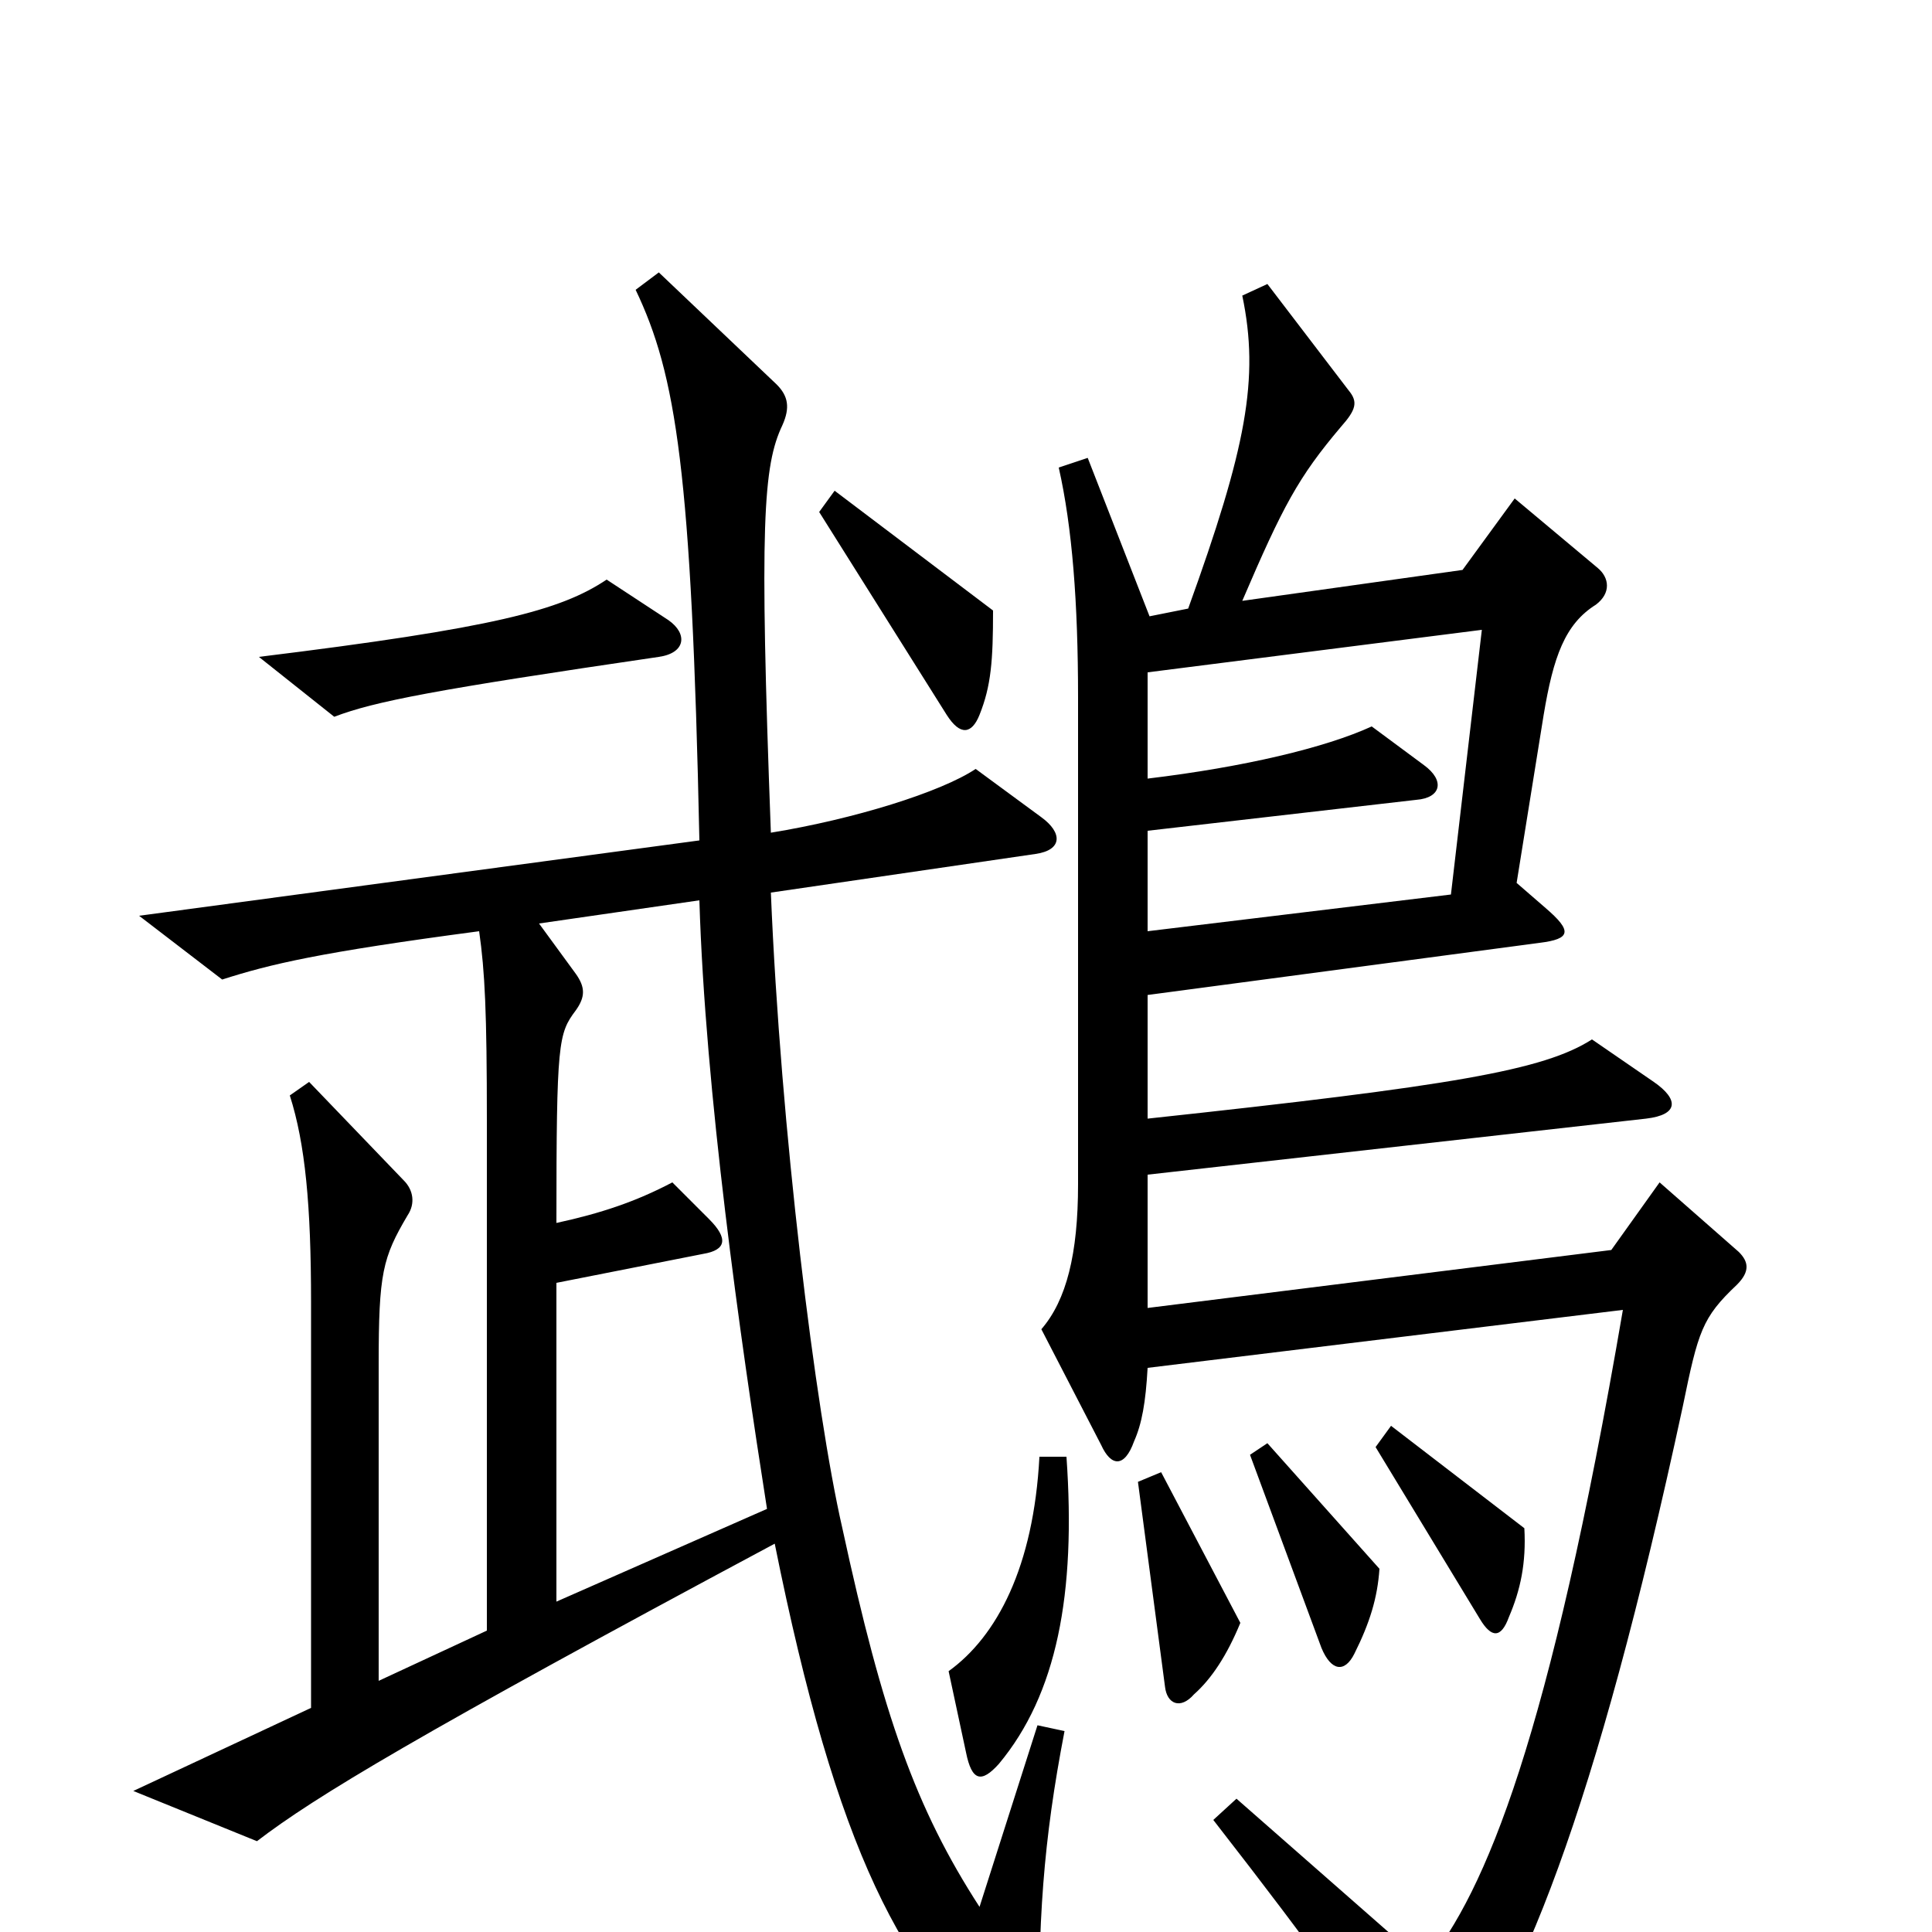 <svg xmlns="http://www.w3.org/2000/svg" viewBox="0 -1000 1000 1000">
	<path fill="#000000" d="M514 -684L432 -746L424 -735L490 -630C497 -619 503 -620 507 -630C513 -645 514 -658 514 -684ZM346 -679L314 -700C290 -684 256 -675 134 -660L173 -629C194 -637 225 -643 341 -660C355 -662 356 -672 346 -679ZM551 -104L537 -107L507 -13C474 -64 457 -112 436 -209C422 -270 404 -416 399 -538L536 -558C550 -560 550 -569 539 -577L505 -602C487 -590 442 -576 399 -569C393 -729 395 -759 405 -780C409 -789 408 -795 402 -801L341 -859L329 -850C350 -806 358 -756 362 -565L72 -526L115 -493C140 -501 165 -507 248 -518C251 -497 252 -476 252 -420V-156L196 -130V-294C196 -341 198 -349 211 -371C215 -377 214 -384 209 -389L160 -440L150 -433C158 -408 161 -376 161 -326V-116L69 -73L133 -47C163 -70 216 -102 401 -201C433 -42 467 23 523 69C532 76 538 75 538 61C537 -5 540 -47 551 -104ZM900 -352L859 -388L834 -353L594 -323V-392L852 -421C869 -423 869 -431 856 -440L824 -462C799 -446 752 -438 594 -421V-485L797 -512C813 -514 814 -518 800 -530L785 -543L799 -630C804 -660 810 -677 826 -687C834 -693 833 -701 827 -706L784 -742L757 -705L643 -689C664 -738 672 -753 694 -779C702 -788 703 -792 698 -798L656 -853L643 -847C652 -804 645 -768 615 -685L595 -681L563 -763L548 -758C555 -727 558 -688 558 -639V-387C558 -351 552 -327 539 -312L570 -252C575 -241 582 -240 587 -254C591 -263 593 -274 594 -292L840 -322C802 -100 769 -21 738 17L640 -69L628 -58C684 14 702 40 729 83C734 90 740 90 745 84C786 37 826 -63 871 -272C879 -311 881 -318 899 -335C906 -342 905 -347 900 -352ZM789 -209L720 -262L712 -251L766 -162C772 -152 777 -152 781 -163C787 -177 790 -191 789 -209ZM714 -188L656 -253L647 -247L684 -147C689 -135 696 -134 701 -144C709 -160 713 -173 714 -188ZM642 -160L601 -238L589 -233L603 -127C604 -118 611 -115 618 -123C627 -131 635 -143 642 -160ZM552 -246H538C535 -189 516 -153 491 -135L500 -93C503 -78 508 -77 517 -87C547 -123 557 -175 552 -246ZM767 -674L751 -537L594 -518V-570L733 -586C746 -587 748 -596 737 -604L710 -624C686 -613 644 -603 594 -597V-652ZM397 -219L288 -171V-336L364 -351C376 -353 377 -359 367 -369L348 -388C329 -378 311 -372 288 -367C288 -461 289 -465 298 -477C303 -484 303 -489 298 -496L279 -522L362 -534C365 -435 383 -308 397 -219Z"/>
</svg>